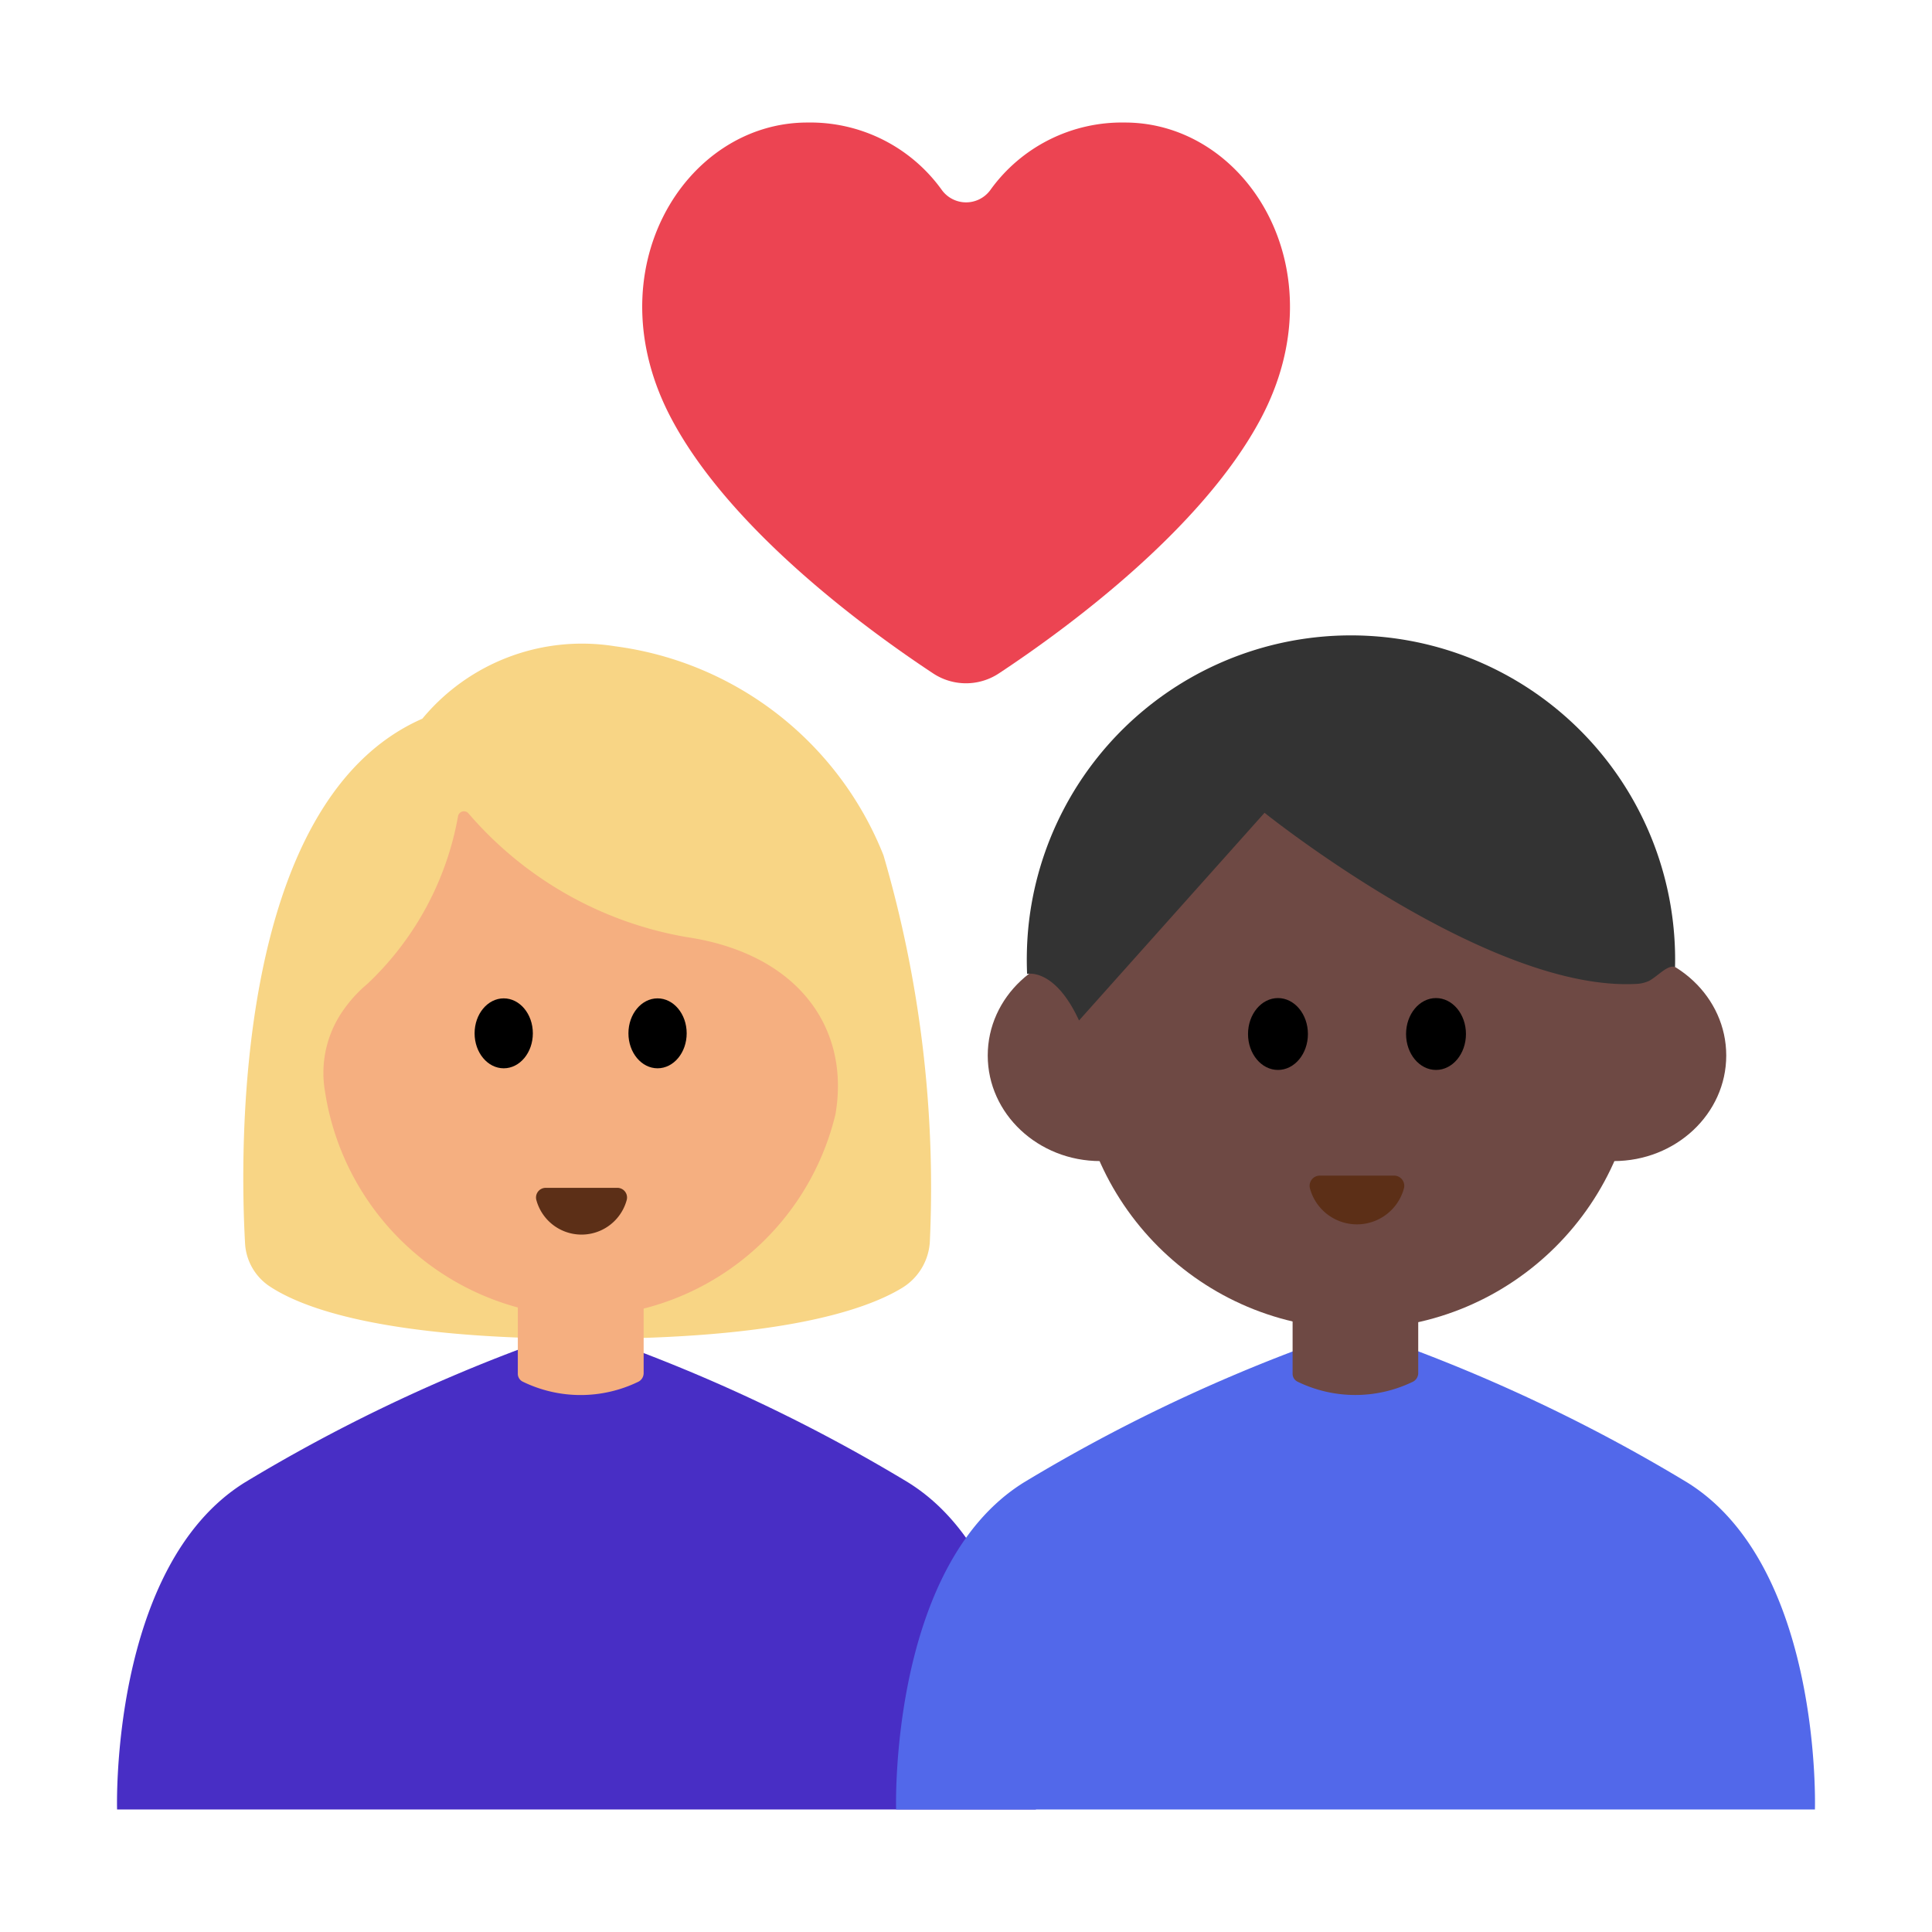 <svg id="Layer_1" data-name="Layer 1" xmlns="http://www.w3.org/2000/svg" viewBox="0 0 40 40"><defs><style>.cls-1{fill:#f8d585;}.cls-2{fill:#482ec5;}.cls-3{fill:#f5af80;}.cls-4{fill:#5c2f17;}.cls-5{fill:none;}.cls-6{fill:#6e4944;}.cls-7{fill:#333;}.cls-8{fill:#5268ea;}.cls-9{fill:#ec4452;}</style></defs><path class="cls-1" d="M5.073,25.729c-.1-1.791-.261-9.126,3.671-10.849a4.293,4.293,0,0,1,3.987-1.5,6.948,6.948,0,0,1,5.56,4.326,24.506,24.506,0,0,1,.962,7.967,1.2,1.2,0,0,1-.58.994c-.762.462-2.523,1.052-6.55,1.052-4.164,0-5.868-.631-6.56-1.1A1.143,1.143,0,0,1,5.073,25.729Z"/><path class="cls-2" d="M18.8,30.691a34.431,34.431,0,0,0-5.831-2.812s-.4-.006-.878-.01v0H11.78v0c-.477,0-.878.01-.878.01a34.431,34.431,0,0,0-5.831,2.812c-2.8,1.738-2.647,6.772-2.647,6.772H21.447S21.605,32.429,18.8,30.691Z"/><path class="cls-3" d="M14.208,19.4A7.666,7.666,0,0,1,9.7,16.841a.124.124,0,0,0-.217.059A6.288,6.288,0,0,1,7.61,20.367a2.766,2.766,0,0,0-.473.507A2.254,2.254,0,0,0,6.729,22.6a5.494,5.494,0,0,0,5.334,4.661,5.47,5.47,0,0,0,5.234-4.19C17.606,21.279,16.52,19.742,14.208,19.4Z"/><ellipse cx="10.429" cy="21.394" rx="0.603" ry="0.724"/><ellipse cx="13.614" cy="21.394" rx="0.603" ry="0.724"/><path class="cls-4" d="M12.78,24.593a.2.2,0,0,1,.194.257.969.969,0,0,1-1.868,0,.2.2,0,0,1,.193-.257Z"/><path class="cls-3" d="M10.721,26.654v1.783a.182.182,0,0,0,.1.168,2.732,2.732,0,0,0,2.4,0,.2.2,0,0,0,.105-.174v-1.78Z"/><rect class="cls-5" width="40" height="40"/><circle class="cls-6" cx="28.095" cy="21.69" r="5.823"/><ellipse class="cls-6" cx="22.781" cy="21.853" rx="2.331" ry="2.186"/><ellipse class="cls-6" cx="33.409" cy="21.853" rx="2.331" ry="2.186"/><path class="cls-7" d="M34.68,20.02a6.712,6.712,0,0,0-13.391-.8,6.959,6.959,0,0,0-.024.944s.569-.136,1.075.964l3.841-4.3s4.663,3.745,7.741,3.54a.706.706,0,0,0,.223-.061C34.35,20.189,34.522,19.974,34.68,20.02Z"/><ellipse cx="26.459" cy="21.408" rx="0.62" ry="0.744"/><ellipse cx="29.731" cy="21.408" rx="0.62" ry="0.744"/><path class="cls-4" d="M28.866,24.34a.211.211,0,0,1,.2.268,1.008,1.008,0,0,1-1.944,0,.211.211,0,0,1,.2-.268Z"/><path class="cls-8" d="M34.929,30.691A34.431,34.431,0,0,0,29.1,27.879s-.4-.006-.878-.01v0h-.311v0c-.477,0-.878.01-.878.01A34.431,34.431,0,0,0,21.2,30.691c-2.8,1.738-2.647,6.772-2.647,6.772H37.576S37.734,32.429,34.929,30.691Z"/><path class="cls-6" d="M26.762,26.654v1.783a.182.182,0,0,0,.1.168,2.73,2.73,0,0,0,2.395,0,.2.2,0,0,0,.106-.174v-1.78Z"/><path class="cls-9" d="M19.318,13.941a1.234,1.234,0,0,0,1.364,0c1.317-.87,4.187-2.948,5.422-5.274,1.629-3.069-.285-6.13-2.813-6.13a3.351,3.351,0,0,0-2.789,1.4.621.621,0,0,1-1,0,3.351,3.351,0,0,0-2.789-1.4c-2.528,0-4.442,3.061-2.813,6.13C15.131,10.993,18,13.071,19.318,13.941Z"/><rect class="cls-5" width="40" height="40"/></svg>